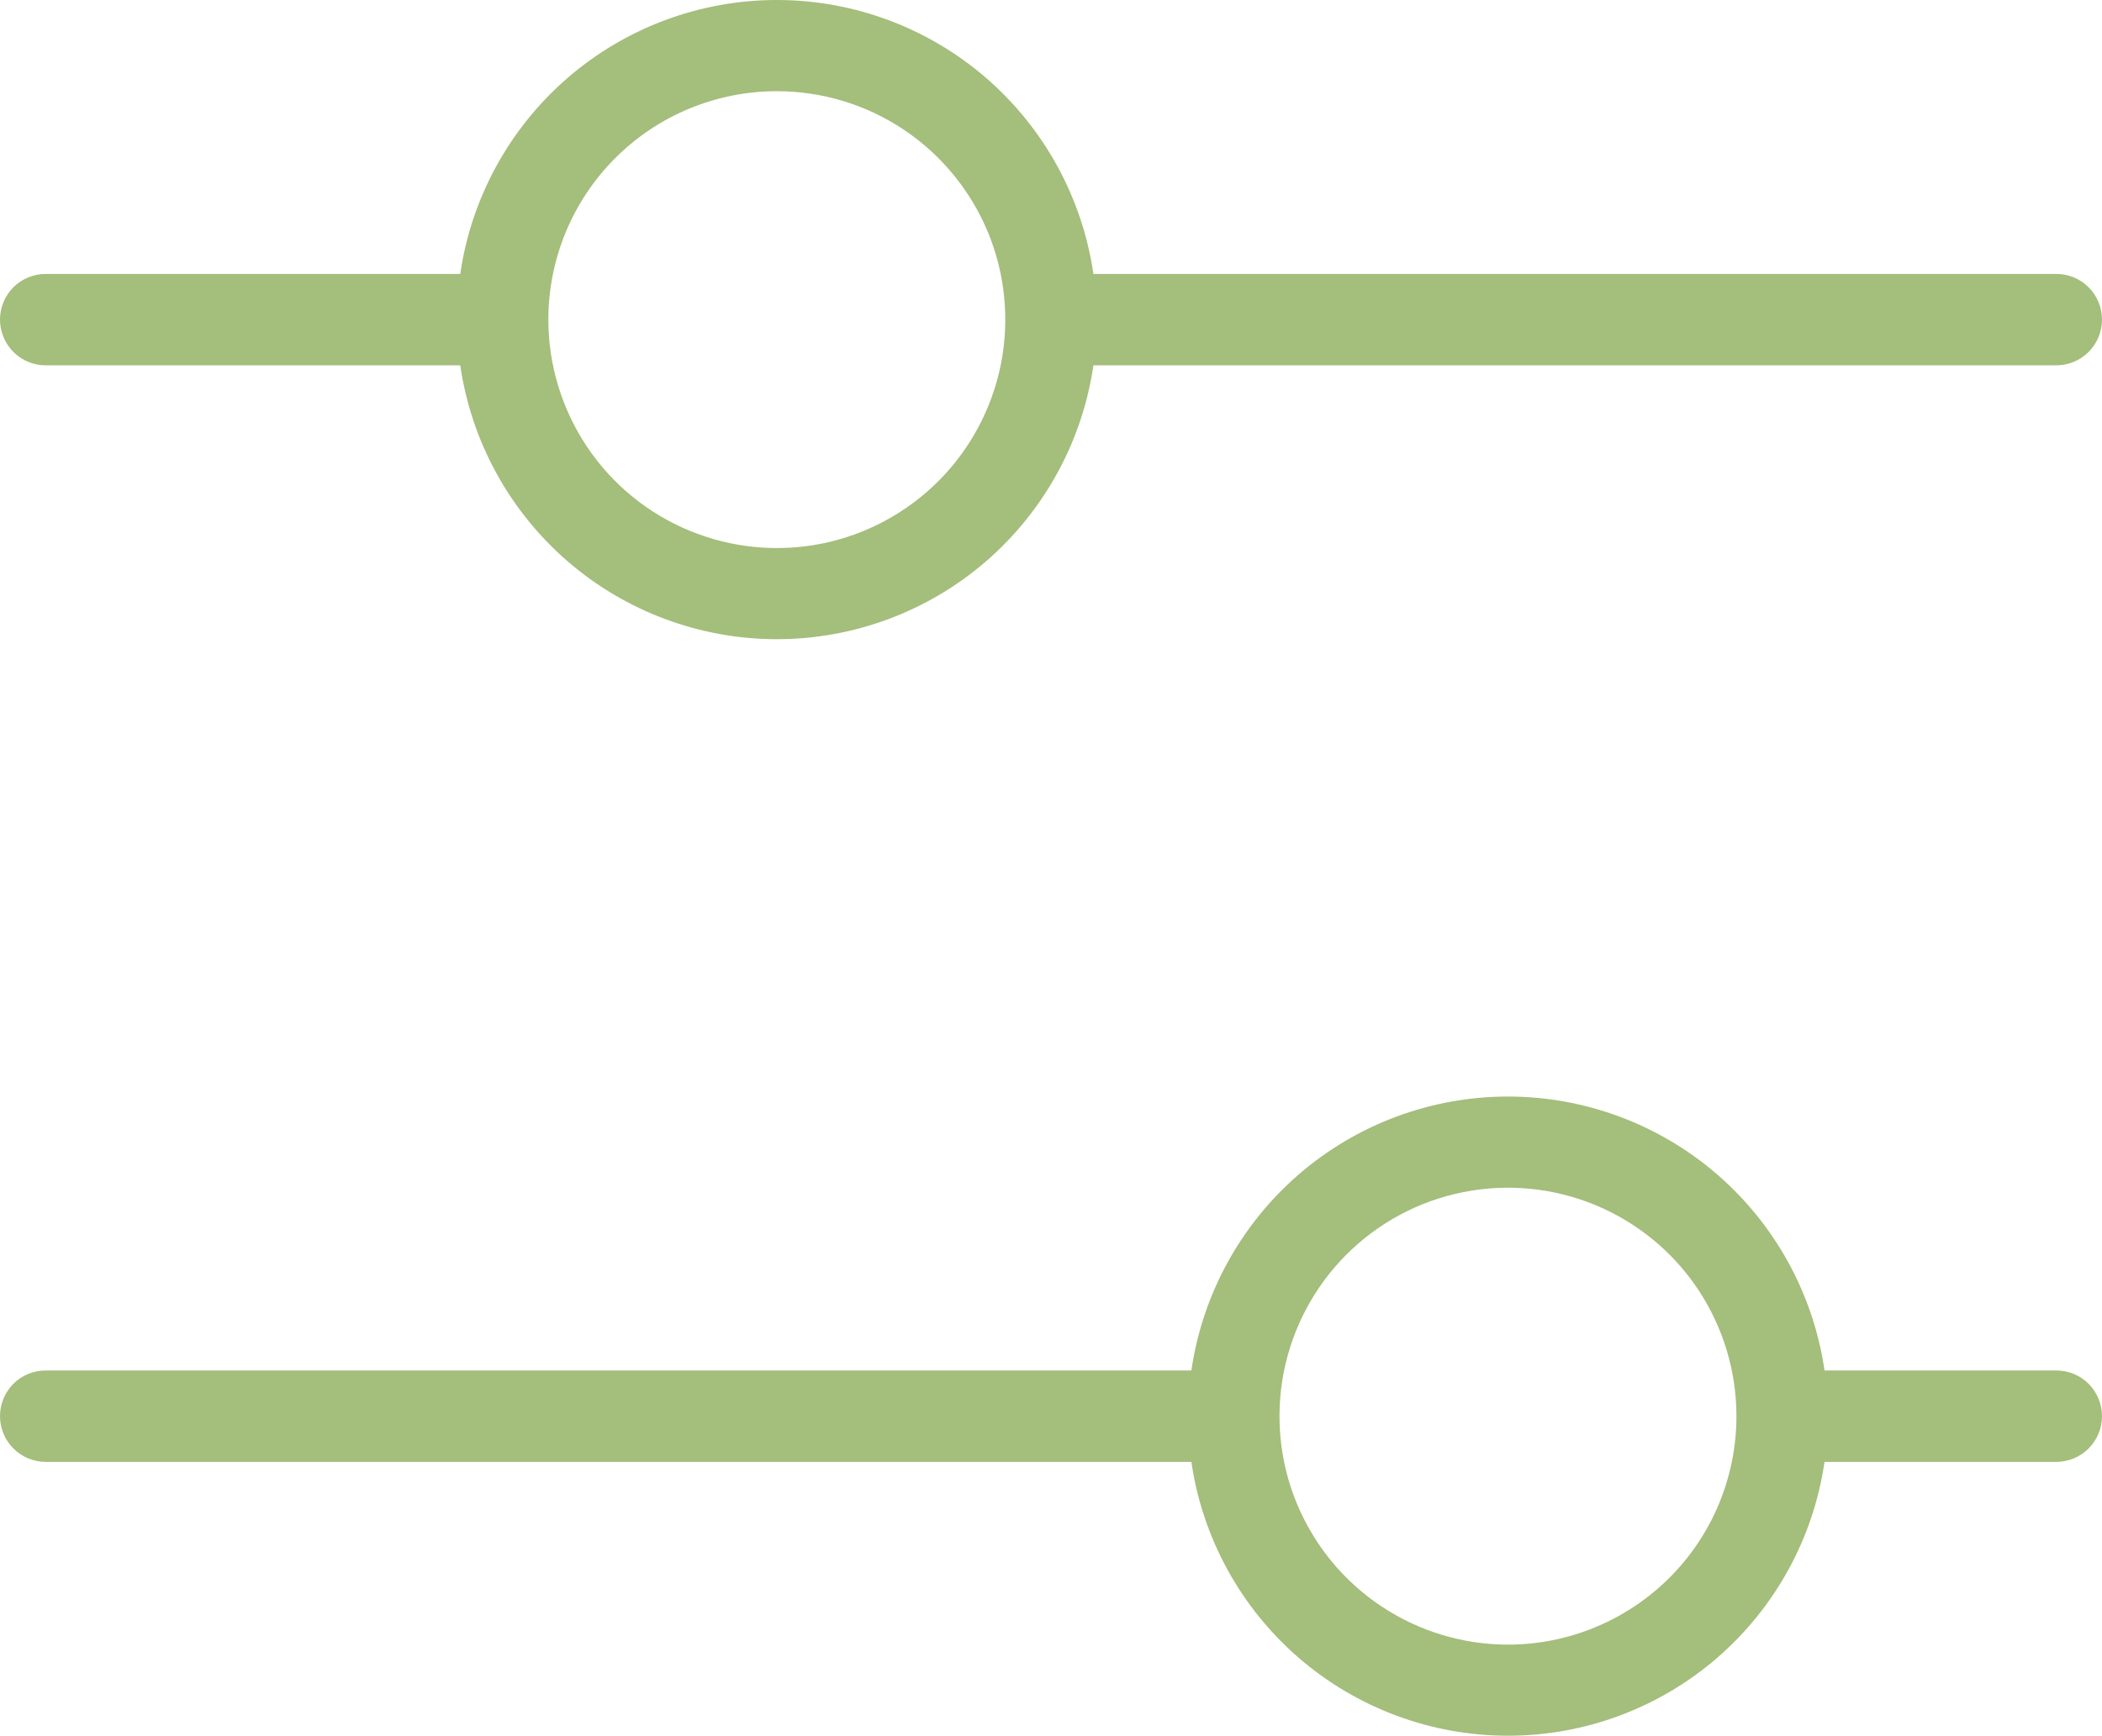 <svg width="23" height="19" viewBox="0 0 23 19" fill="none" xmlns="http://www.w3.org/2000/svg">
<path d="M0.5 3.998H5.036C5.157 4.83 5.574 5.591 6.21 6.142C6.846 6.692 7.659 6.995 8.5 6.995C9.341 6.995 10.154 6.692 10.79 6.142C11.426 5.591 11.843 4.83 11.964 3.998H22.5C22.633 3.998 22.76 3.945 22.854 3.851C22.947 3.757 23 3.63 23 3.498C23 3.365 22.947 3.238 22.854 3.144C22.76 3.05 22.633 2.998 22.5 2.998H11.964C11.843 2.165 11.426 1.404 10.79 0.853C10.154 0.303 9.341 0 8.5 0C7.659 0 6.846 0.303 6.21 0.853C5.574 1.404 5.157 2.165 5.036 2.998H0.5C0.367 2.998 0.24 3.05 0.146 3.144C0.053 3.238 0 3.365 0 3.498C0 3.63 0.053 3.757 0.146 3.851C0.24 3.945 0.367 3.998 0.5 3.998ZM8.5 0.998C8.994 0.998 9.478 1.144 9.889 1.419C10.3 1.694 10.62 2.084 10.81 2.541C10.999 2.998 11.048 3.5 10.952 3.985C10.855 4.47 10.617 4.916 10.268 5.265C9.918 5.615 9.473 5.853 8.988 5.95C8.503 6.046 8 5.996 7.543 5.807C7.086 5.618 6.696 5.298 6.421 4.886C6.147 4.475 6 3.992 6 3.498C6 2.835 6.263 2.199 6.732 1.73C7.201 1.261 7.837 0.998 8.5 0.998ZM22.5 14.998H19.964C19.843 14.165 19.426 13.404 18.79 12.853C18.154 12.303 17.341 12 16.5 12C15.659 12 14.846 12.303 14.21 12.853C13.574 13.404 13.157 14.165 13.036 14.998H0.5C0.367 14.998 0.24 15.05 0.146 15.144C0.053 15.238 0 15.365 0 15.498C0 15.63 0.053 15.757 0.146 15.851C0.24 15.945 0.367 15.998 0.5 15.998H13.036C13.157 16.83 13.574 17.591 14.21 18.142C14.846 18.692 15.659 18.995 16.5 18.995C17.341 18.995 18.154 18.692 18.79 18.142C19.426 17.591 19.843 16.83 19.964 15.998H22.5C22.633 15.998 22.76 15.945 22.854 15.851C22.947 15.757 23 15.63 23 15.498C23 15.365 22.947 15.238 22.854 15.144C22.76 15.05 22.633 14.998 22.5 14.998ZM16.5 17.998C16.006 17.998 15.522 17.851 15.111 17.576C14.7 17.302 14.38 16.911 14.19 16.454C14.001 15.998 13.952 15.495 14.048 15.01C14.145 14.525 14.383 14.079 14.732 13.73C15.082 13.38 15.527 13.142 16.012 13.046C16.497 12.949 17 12.999 17.457 13.188C17.913 13.377 18.304 13.697 18.579 14.109C18.853 14.52 19 15.003 19 15.498C19 16.161 18.737 16.797 18.268 17.265C17.799 17.734 17.163 17.998 16.5 17.998Z" fill="#A4BE7B"/>
</svg>
